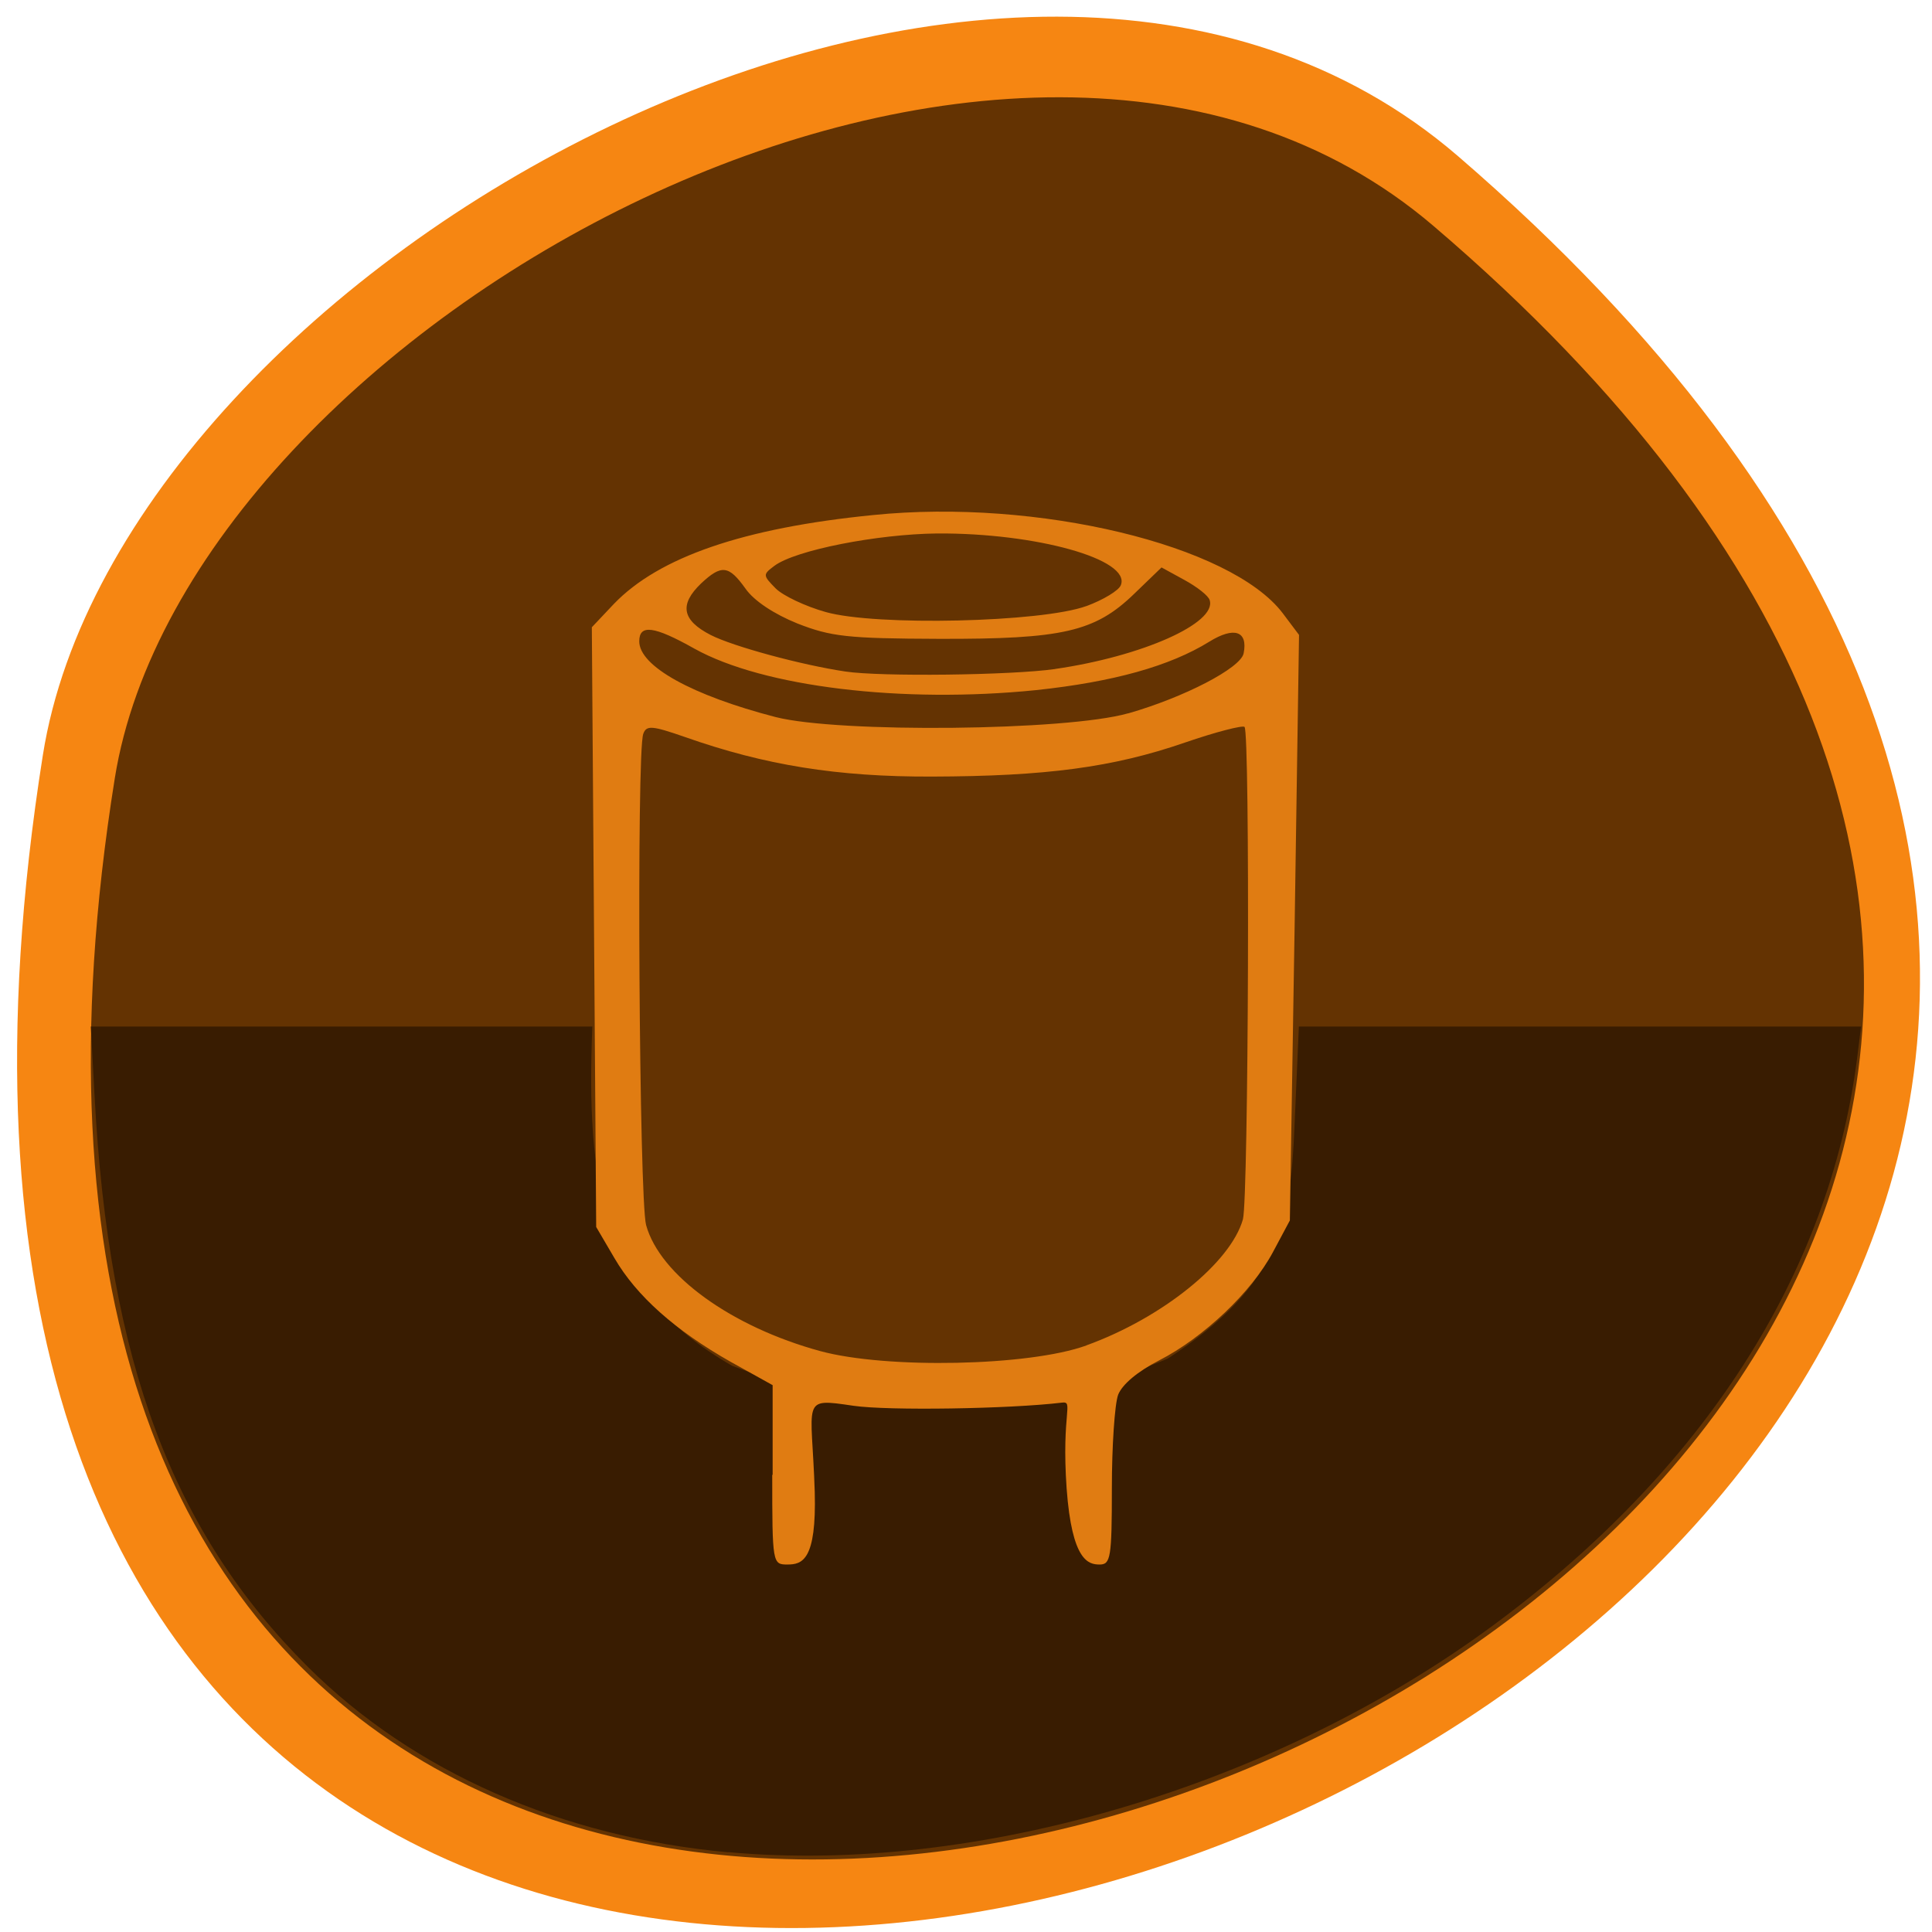 <svg xmlns="http://www.w3.org/2000/svg" viewBox="0 0 24 24"><path d="m 18.11 1.938 c 20.809 17.938 -21.977 35.19 -17.578 7.445 c 0.961 -6.086 11.969 -12.277 17.578 -7.445" fill="#f68612"/><path d="m 17.805 2.805 c 19.391 16.539 -20.477 32.441 -16.379 6.863 c 0.898 -5.609 11.156 -11.32 16.379 -6.863" fill="#643302"/><path d="m 9.05 23.01 c -2.074 -0.188 -3.914 -1 -5.223 -2.301 c -1.684 -1.676 -2.477 -3.793 -2.652 -7.09 l -0.047 -0.867 h 6.23 c -0.074 1.926 0.094 3.27 1.738 4.215 c 2.363 0.902 4.02 0.484 5.41 -0.09 c 1.441 -0.938 1.523 -1.754 1.574 -2.871 l 0.055 -1.254 h 6.984 l -0.051 0.406 c -0.344 2.672 -1.906 5.102 -4.516 7.03 c -2.707 2 -6.414 3.102 -9.504 2.82" fill="#391c01"/><path d="m 9.598 18.32 v -1.113 l -0.52 -0.289 c -0.691 -0.391 -1.172 -0.82 -1.445 -1.289 l -0.227 -0.387 l -0.027 -3.723 l -0.027 -3.727 l 0.273 -0.289 c 0.559 -0.582 1.609 -0.945 3.223 -1.105 c 2.035 -0.207 4.441 0.371 5.086 1.219 l 0.203 0.27 l -0.055 3.637 l -0.059 3.637 l -0.211 0.395 c -0.266 0.496 -0.859 1.059 -1.414 1.344 c -0.266 0.137 -0.457 0.297 -0.508 0.426 c -0.043 0.117 -0.078 0.641 -0.078 1.16 c 0 0.867 -0.016 0.949 -0.152 0.949 c -0.137 0 -0.344 -0.039 -0.41 -0.945 c -0.066 -0.945 0.094 -1.086 -0.059 -1.066 c -0.648 0.078 -2.156 0.102 -2.59 0.039 c -0.664 -0.098 -0.516 -0.082 -0.48 1.07 c 0.023 0.852 -0.156 0.902 -0.34 0.902 c -0.184 0 -0.188 -0.012 -0.188 -1.113 m 3.902 -1.609 c 0.941 -0.34 1.793 -1.027 1.945 -1.566 c 0.07 -0.258 0.09 -6.05 0.02 -6.117 c -0.023 -0.023 -0.359 0.063 -0.742 0.195 c -0.895 0.309 -1.73 0.418 -3.141 0.422 c -1.176 0.004 -2.074 -0.141 -3.07 -0.492 c -0.406 -0.141 -0.477 -0.148 -0.516 -0.039 c -0.086 0.223 -0.051 5.781 0.035 6.102 c 0.172 0.625 1.063 1.266 2.164 1.566 c 0.82 0.223 2.594 0.188 3.305 -0.07 m 0.52 -7.852 c 0.695 -0.199 1.398 -0.563 1.434 -0.746 c 0.055 -0.277 -0.117 -0.336 -0.426 -0.145 c -0.492 0.305 -1.195 0.5 -2.152 0.602 c -1.664 0.168 -3.391 -0.039 -4.246 -0.516 c -0.5 -0.281 -0.684 -0.305 -0.684 -0.09 c 0 0.309 0.656 0.672 1.695 0.941 c 0.781 0.199 3.613 0.172 4.379 -0.047 m -0.906 -0.551 c 1.078 -0.156 2.01 -0.57 1.918 -0.855 c -0.016 -0.055 -0.156 -0.164 -0.313 -0.25 l -0.285 -0.156 l -0.34 0.328 c -0.488 0.473 -0.891 0.563 -2.426 0.559 c -1.133 -0.004 -1.34 -0.027 -1.758 -0.191 c -0.289 -0.117 -0.539 -0.281 -0.645 -0.434 c -0.207 -0.289 -0.297 -0.301 -0.551 -0.063 c -0.273 0.262 -0.238 0.457 0.121 0.641 c 0.277 0.141 1.121 0.371 1.672 0.453 c 0.438 0.066 2.055 0.047 2.605 -0.031 m 0.387 -0.781 c 0.211 -0.078 0.406 -0.195 0.43 -0.262 c 0.125 -0.32 -1.051 -0.648 -2.281 -0.641 c -0.746 0.008 -1.762 0.207 -2.023 0.402 c -0.145 0.109 -0.145 0.117 0.016 0.281 c 0.09 0.09 0.371 0.223 0.621 0.293 c 0.621 0.176 2.68 0.129 3.238 -0.074" fill="#e07c12"/></svg>